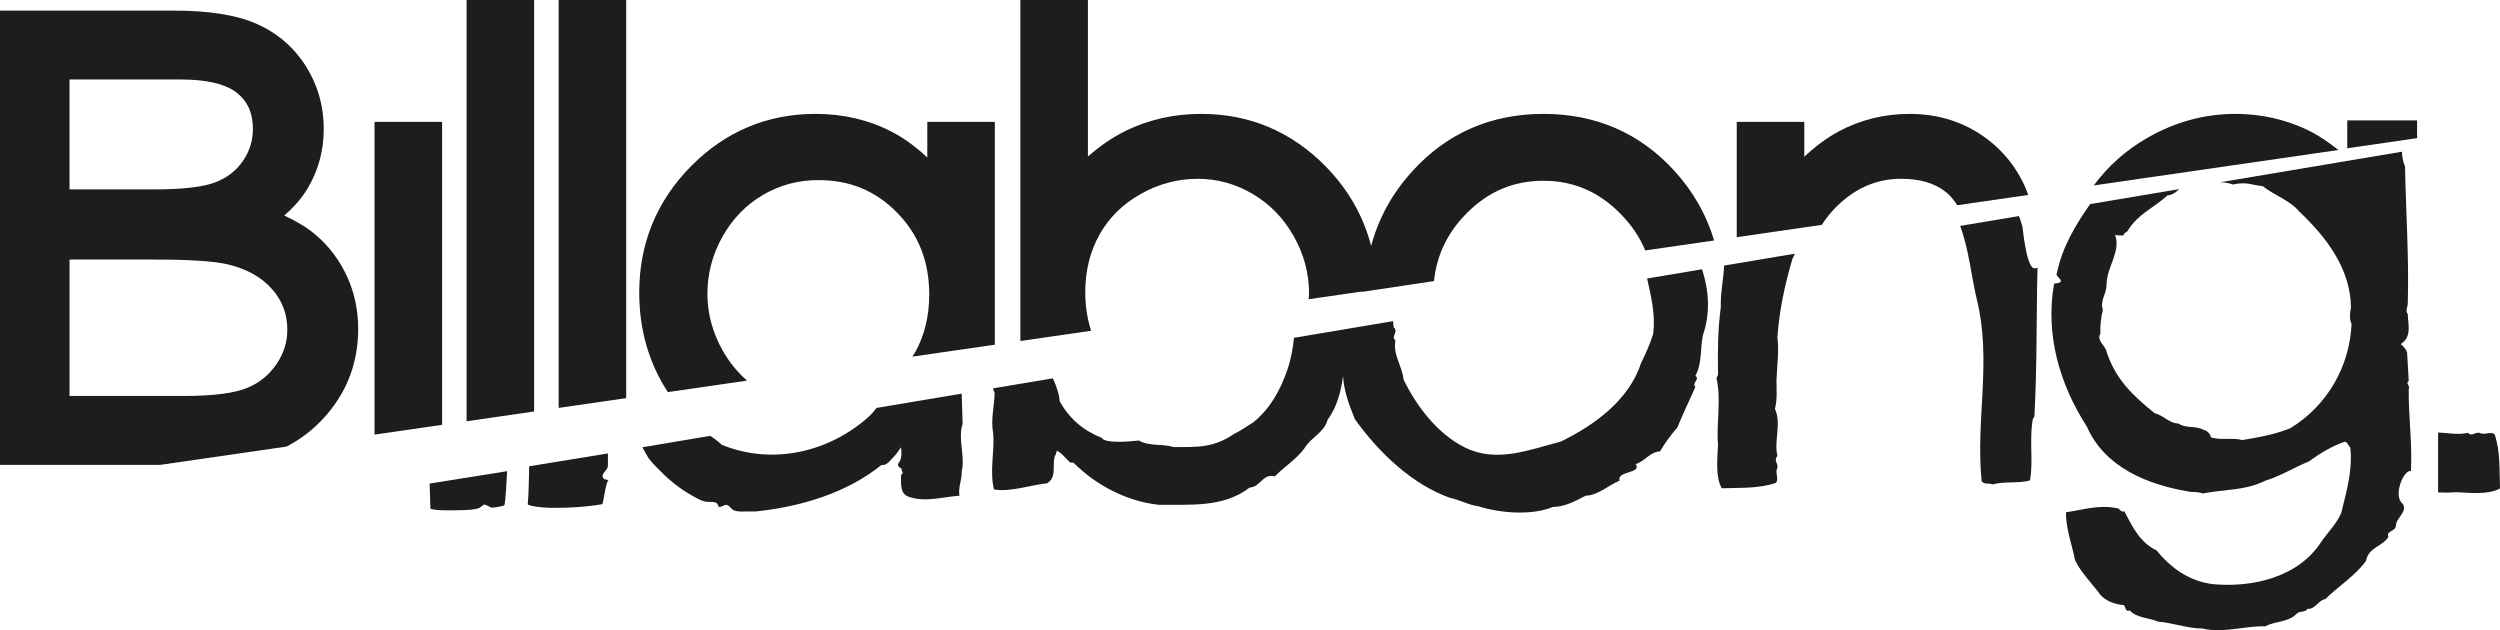 <?xml version="1.0" encoding="utf-8"?>
<!-- Generator: Adobe Illustrator 16.0.0, SVG Export Plug-In . SVG Version: 6.00 Build 0)  -->
<!DOCTYPE svg PUBLIC "-//W3C//DTD SVG 1.1//EN" "http://www.w3.org/Graphics/SVG/1.1/DTD/svg11.dtd">
<svg version="1.1" id="Layer_1" xmlns="http://www.w3.org/2000/svg" xmlns:xlink="http://www.w3.org/1999/xlink" x="0px" y="0px"
	 width="389.813px" height="98.263px" viewBox="0 0 389.813 98.263" enable-background="new 0 0 389.813 98.263"
	 xml:space="preserve">
<g>
	<path fill="#1D1D1B" d="M49.227,36.623c-1.312-1.119-2.961-2.115-4.915-3.023c1.495-1.27,2.766-2.706,3.728-4.348
		c1.619-2.748,2.441-5.832,2.441-9.166c0-3.564-0.944-6.855-2.803-9.792c-1.873-2.948-4.456-5.161-7.675-6.581
		c-3.143-1.387-7.418-2.061-13.063-2.061H2.116H0V72.48h25.023l19.674-2.854c1.685-0.889,3.235-1.96,4.615-3.266
		c4.337-4.096,6.538-9.169,6.538-15.084c0-2.914-0.587-5.664-1.743-8.184C52.948,40.569,51.308,38.395,49.227,36.623z M10.84,12.391
		c3.357,0,17.279,0,17.279,0c4.152,0,7.145,0.719,8.89,2.137c1.632,1.329,2.424,3.143,2.424,5.549c0,1.844-0.502,3.484-1.543,5.002
		c-1.038,1.511-2.421,2.598-4.221,3.311c-1.925,0.758-5.108,1.14-9.46,1.14c0,0-10.215,0-13.369,0
		C10.84,26.471,10.84,15.453,10.84,12.391z M43.104,56.785c-1.154,1.69-2.643,2.898-4.544,3.692
		c-2.001,0.839-5.331,1.263-9.903,1.263c0,0-14.436,0-17.816,0c0-3.238,0-18.028,0-21.268c3.152,0,13.326,0,13.326,0
		c5.455,0,9.285,0.256,11.385,0.758c2.93,0.703,5.244,2.002,6.876,3.859c1.599,1.815,2.372,3.892,2.372,6.333
		C44.799,53.354,44.245,55.111,43.104,56.785z"/>
	<polygon fill="#1D1D1B" points="68.934,18.998 66.812,18.998 58.399,18.998 58.399,67.766 68.934,66.24 	"/>
	<polygon fill="#1D1D1B" points="83.283,0 81.167,0 72.754,0 72.754,65.686 83.283,64.158 	"/>
	<polygon fill="#1D1D1B" points="87.11,0 87.11,63.602 97.638,62.079 97.638,0 95.521,0 	"/>
	<path fill="#1D1D1B" d="M116.482,59.346c-1.482-1.307-2.769-2.854-3.795-4.678c-1.601-2.869-2.383-5.776-2.383-8.895
		c0-3.109,0.793-6.1,2.359-8.893c1.561-2.775,3.685-4.961,6.305-6.488c2.663-1.555,5.495-2.309,8.656-2.309
		c4.907,0,8.92,1.664,12.271,5.092c3.363,3.441,4.995,7.625,4.995,12.779c0,3.345-0.747,6.385-2.223,9.027
		c-0.125,0.221-0.281,0.416-0.411,0.629l12.86-1.863v-34.75h-10.529c0,0,0,3.938,0,5.563c-1.706-1.608-3.534-2.962-5.504-3.993
		c-3.557-1.862-7.569-2.811-11.928-2.811c-7.537,0-14.072,2.754-19.43,8.182c-5.34,5.422-8.053,12.033-8.053,19.666
		c0,5.803,1.498,11.004,4.461,15.533L116.482,59.346z"/>
	<path fill="#1D1D1B" d="M240.678,17.758c-8.211,0-15.105,3.018-20.491,8.971c-3.129,3.449-5.255,7.34-6.389,11.615
		c-1.205-4.633-3.551-8.781-7.073-12.377c-5.335-5.443-11.866-8.209-19.418-8.209c-4.242,0-8.203,0.889-11.778,2.639
		c-2.08,1.018-4.043,2.387-5.893,4.01c0-6.838,0-24.406,0-24.406h-2.118H159.1v53.171l11.035-1.601
		c-0.601-1.85-0.914-3.844-0.914-6.024c0-3.335,0.758-6.368,2.242-9.007c1.479-2.621,3.635-4.738,6.403-6.295
		c2.789-1.57,5.773-2.365,8.869-2.365c3.068,0,5.868,0.768,8.564,2.348c2.671,1.557,4.827,3.773,6.419,6.582
		c1.592,2.816,2.397,5.822,2.397,8.916c0,0.314-0.041,0.619-0.058,0.932l8.263-1.197c0,0.02,0.002,0.039,0.002,0.059l11.272-1.693
		c0.429-4.02,2.056-7.457,4.963-10.436c3.407-3.501,7.365-5.203,12.1-5.203c4.699,0,8.651,1.702,12.075,5.204
		c1.693,1.728,2.953,3.606,3.8,5.659l10.742-1.553c-1.18-3.965-3.224-7.584-6.152-10.814
		C255.738,20.758,248.859,17.758,240.678,17.758z"/>
	<path fill="#1D1D1B" d="M315.875,29.398c-1.527-3.543-3.924-6.396-7.128-8.489c-3.193-2.091-6.896-3.151-10.989-3.151
		c-3.973,0-7.707,0.929-11.095,2.752c-1.864,1.011-3.643,2.342-5.327,3.927c0-1.56,0-5.438,0-5.438H270.8v17.984l13.274-1.926
		c0.895-1.42,2.024-2.707,3.425-3.875c2.67-2.223,5.607-3.303,8.976-3.303c2.862,0,5.17,0.676,6.863,2.009
		c0.718,0.562,1.32,1.286,1.854,2.112l11.061-1.604C316.132,30.055,316.01,29.711,315.875,29.398z"/>
	<path fill="#1D1D1B" d="M359.743,20.237c-3.46-1.644-7.226-2.479-11.2-2.479c-4.787,0-9.396,1.256-13.695,3.723
		c-3.35,1.916-6.147,4.421-8.383,7.434l38.143-5.525C363.015,22.098,361.391,21.025,359.743,20.237z"/>
	<path fill="#1D1D1B" d="M375.583,59.412l-0.244-4.238c0-0.486-0.463-1.09-1-1.527c1.815-1.117,1.098-3.244,1.098-4.658
		c-0.436-0.537,0-1.123,0-1.755c0.195-7.062-0.292-14.177-0.436-21.292c-0.338-0.762-0.448-1.525-0.479-2.287l-8.669,1.457
		l-3.198,0.537l-16.458,2.765c0.636,0.02,1.291,0.114,2.004,0.354c2.146-0.494,3.069,0.146,4.584,0.244
		c1.852,1.462,4.238,2.191,5.699,3.945c4.287,4.045,8.036,8.965,8.088,15.004c-0.151,0.783-0.295,1.854,0.096,2.535
		c-0.289,6.627-3.751,12.719-9.55,16.275c-2.386,0.971-4.916,1.41-7.504,1.85c-1.36-0.439-3.477,0.088-4.886-0.449
		c-0.102-0.728-0.877-1.119-1.172-1.17c-1.314-0.684-2.628-0.144-3.895-0.973c-1.414,0-2.293-1.268-3.701-1.606
		c-3.462-2.778-6.125-5.349-7.489-9.587c-0.195-0.978-1.608-1.756-0.972-2.781c-0.049-1.168,0.092-2.58,0.39-3.749
		c-0.491-1.511,0.631-2.487,0.582-4.091c0.049-2.586,2.29-5.096,1.312-7.609c0.193,0.099,1.465,0.203,1.37,0.008
		c0-0.344,0.582-0.436,0.677-0.733c1.511-2.483,4.003-3.472,6.151-5.421c0.534,0,1.318-0.432,1.793-0.967l-13.867,2.33
		c-2.316,3.279-4.349,6.734-5.184,10.734c-0.486,0.584,1.937,1.451-0.438,1.658c-1.411,7.986,0.876,15.734,5.114,22.311
		c2.826,6.432,9.549,9.016,15.687,10.088c0.832,0.191,1.609,0,2.341,0.336c3.556-0.68,6.628-0.438,9.793-1.996
		c2.484-0.778,4.434-2.041,6.819-3.018c1.658-1.222,3.557-2.391,5.604-3.071c0.44,0.147,0.534,0.636,0.826,0.925
		c0.394,3.461-0.583,6.824-1.41,10.186c-0.729,1.703-2.046,2.969-3.069,4.434c-3.508,5.555-10.722,7.256-16.954,6.67
		c-3.607-0.434-6.53-2.48-8.771-5.258c-2.58-1.217-3.753-3.654-5.019-6.09c-0.437,0.145-0.636-0.194-0.925-0.439
		c-2.975-0.684-5.459,0.195-8.184,0.584c-0.05,2.436,0.921,4.971,1.41,7.457c0.926,1.949,2.63,3.607,3.949,5.406
		c0.922,1.025,2.336,1.51,3.654,1.607c0.335,0.293,0.191,1.123,0.925,0.83c1.118,1.217,2.972,1.119,4.433,1.752
		c2.386,0.195,4.626,1.074,6.917,1.074c3.214,0.777,6.577-0.439,9.793-0.342c1.461-0.83,3.606-0.586,4.923-1.998
		c0.482-0.441,1.362-0.145,1.652-0.734c1.172,0.148,1.709-1.359,2.777-1.51c1.899-1.896,4.631-3.604,6.338-5.939
		c0.436-2.191,2.434-2.143,3.505-3.752c-0.437-0.977,1.12-0.83,1.169-1.756c0.049-1.27,1.852-2.145,1.07-3.408
		c-1.574-1.172,0.103-5.362,1.27-5.117c0.244-4.141-0.39-8.576-0.342-12.768C375.876,60.144,375.001,59.801,375.583,59.412z"/>
	<path fill="#1D1D1B" d="M315.337,35.299c-0.146-0.55-0.333-1.082-0.521-1.616l-9.177,1.542c1.343,3.602,1.699,7.631,2.587,11.423
		c2.389,9.698-0.21,18.708,0.764,28.403c0.583,0.586,1.074,0.197,1.755,0.49c1.704-0.539,4.18-0.113,5.788-0.646
		c0.537-3.066-0.15-6.332,0.438-9.547l0.242-0.389c0.438-7.895,0.293-15.641,0.491-23.242
		C316.934,42.193,316.096,41.773,315.337,35.299z"/>
	<path fill="#1D1D1B" d="M268.324,47.826c-0.491,3.703-0.491,7.018-0.438,10.621l-0.244,0.49c0.777,3.311-0.051,7.158,0.244,10.377
		c-0.099,2.191-0.437,5.016,0.583,6.818c2.678-0.096,5.75,0.086,8.432-0.836c0.537-0.537-0.194-1.707,0.244-2.34
		c0.147-0.684-0.635-1.217,0-1.852c-0.583-2.387,0.681-5.018-0.39-7.354c0.39-1.509,0.244-2.923,0.244-4.481
		c0.049-2.049,0.438-4.434,0.146-6.625c0.244-4.046,1.17-8.337,2.339-12.277c0.15-0.27,0.268-0.541,0.374-0.811l-11.03,1.852
		C268.762,43.502,268.226,45.713,268.324,47.826z"/>
	<path fill="#1D1D1B" d="M256.833,43.424c0.593,2.824,1.314,5.457,0.944,8.631c-0.438,1.414-1.153,3.06-1.881,4.524
		c-1.903,5.841-7.262,9.691-12.522,12.274c-4.922,1.268-9.955,3.371-14.926,0.936c-4.238-2.092-7.553-6.381-9.6-10.62
		c-0.193-2.093-1.701-3.851-1.264-6.089c-0.777-0.631,0.537-1.318-0.244-1.996c-0.075-0.34-0.112-0.674-0.127-1.008l-7.448,1.25
		l-0.499,0.086l-7.508,1.26c-0.166,1.783-0.502,3.516-1.064,5.086c-1.069,3.07-2.58,5.893-5.262,8.086
		c-1.119,0.682-1.899,1.27-3.071,1.854c-3.162,2.141-5.622,2.011-9.373,2.011c-1.853-0.586-3.699-0.05-5.404-1.021
		c-1.609,0.191-5.351,0.463-5.78-0.409c-2.921-1.165-5.018-2.968-6.575-5.699c-0.069-1.14-0.533-2.435-1.052-3.592l-9.328,1.565
		c0,0.04,0,0.084,0,0.125l0.244,0.587c-0.049,2.044-0.632,4.189-0.244,6.188c0.293,2.873-0.595,5.883,0.136,8.854
		c2.436,0.487,5.982-0.749,8.275-0.942c1.511-0.928,0.826-2.58,1.169-4.095c0.293-0.729,0.115-0.067,0.359-0.993
		c0.73,0.293,1.464,1.315,2.096,1.852h0.487c3.556,3.557,8.329,6.043,13.298,6.576c4.823-0.049,10.089,0.488,14.177-2.68
		c1.757-0.096,2-2.242,3.945-1.754c1.414-1.461,3.363-2.679,4.584-4.335c1.02-1.755,3.117-2.483,3.607-4.433
		c1.48-2.051,2.11-4.39,2.432-6.857c0.147,2.436,0.992,4.555,1.838,6.709c3.752,5.215,8.866,10.137,14.858,12.279
		c1.511,0.293,2.877,1.119,4.433,1.314c3.409,1.074,8.282,1.463,11.596,0.098c1.803,0,3.506-0.925,5.118-1.755
		c1.896-0.046,3.505-1.606,5.26-2.339c-0.392-1.613,3.52-1.055,2.541-2.592c1.513-0.488,2.185-1.891,3.794-1.986
		c0.678-1.218,1.705-2.584,2.679-3.705c0.928-2.242,1.849-4.137,2.825-6.334c-0.635-0.68,0.777-1.116,0-1.75
		c1.07-1.947,0.729-4.189,1.172-6.336c1.189-3.419,0.942-6.957-0.135-10.264L256.833,43.424z"/>
	<path fill="#1D1D1B" d="M150.096,66.088c-0.055-1.599-0.096-3.155-0.143-4.713l-13.28,2.23c-0.299,0.402-0.62,0.797-0.995,1.168
		c-6.187,5.697-15.153,7.846-23.145,4.58c-0.535-0.539-1.157-0.98-1.8-1.393l-10.57,1.779c0.226,0.406,0.454,0.811,0.675,1.221
		c0.504,0.939,1.471,1.818,2.213,2.572c1.408,1.43,3.004,2.693,4.756,3.678c0.745,0.418,1.619,0.981,2.49,1.041
		c0.762,0.052,1.556-0.173,1.758,0.764c0.496,0.168,0.868-0.461,1.384-0.248c0.225,0.091,0.364,0.262,0.514,0.43
		c0.144,0.162,0.296,0.322,0.543,0.404c0.594,0.199,1.249,0.176,1.866,0.149c0.541-0.024,1.155,0.037,1.675-0.021
		c7.115-0.781,14.032-2.926,19.393-7.213c0.896,0.066,1.349-0.697,1.901-1.262c0.472-0.481,0.789-0.972,1.172-1.521
		c0.047,0.811,0.191,1.723-0.346,2.395c-0.391,0.49,0.096,0.734,0.441,0.971c-0.197,0.195,0.484,0.684-0.098,0.928
		c0,1.27-0.195,2.83,1.022,3.363c2.583,1.023,5.31,0.098,8.086-0.099c-0.243-1.267,0.392-2.433,0.342-3.753
		C150.536,71.105,149.316,68.424,150.096,66.088z"/>
	<path fill="#1D1D1B" d="M93.955,74.279c-0.032-0.545,0.662-0.948,0.805-1.459c0.064-0.229,0.017-2.117,0.026-2.119
		c-0.004,0.002-12.271,2.003-12.271,2.003c-0.029,1.29-0.088,4.685-0.232,5.97c2.144,0.924,9.349,0.42,11.637-0.068
		c0.194-0.357,0.597-3.84,1.008-3.73C94.488,74.76,93.986,74.773,93.955,74.279z"/>
	<path fill="#1D1D1B" d="M67.125,79.34c1.047,0.324,3.608,0.23,4.695,0.209c0.854-0.016,2.199-0.041,2.97-0.373
		c0.162-0.07,0.566-0.477,0.647-0.486c0.453-0.051,0.866,0.449,1.355,0.469c0.173,0.006,1.835-0.249,1.867-0.402
		c0.221-1.037,0.342-4.206,0.412-5.287L66.99,75.396C67.039,76.006,67.072,78.732,67.125,79.34z"/>
	<path fill="#1D1D1B" d="M388.977,67.729c-0.538-0.536-1.707,0.195-2.341-0.243c-0.684-0.147-1.217,0.636-1.852,0
		c-1.489,0.364-3.074,0.009-4.623-0.05v9.352c0.977,0.033,1.929,0.039,2.832-0.043c2.191,0.098,5.016,0.436,6.819-0.582
		C389.716,73.482,389.899,70.411,388.977,67.729z"/>
	<path fill="#1D1D1B" d="M365.997,23.119l10.887-1.579v-2.763h-10.887C365.997,18.777,365.997,21.248,365.997,23.119z"/>
</g>
</svg>
